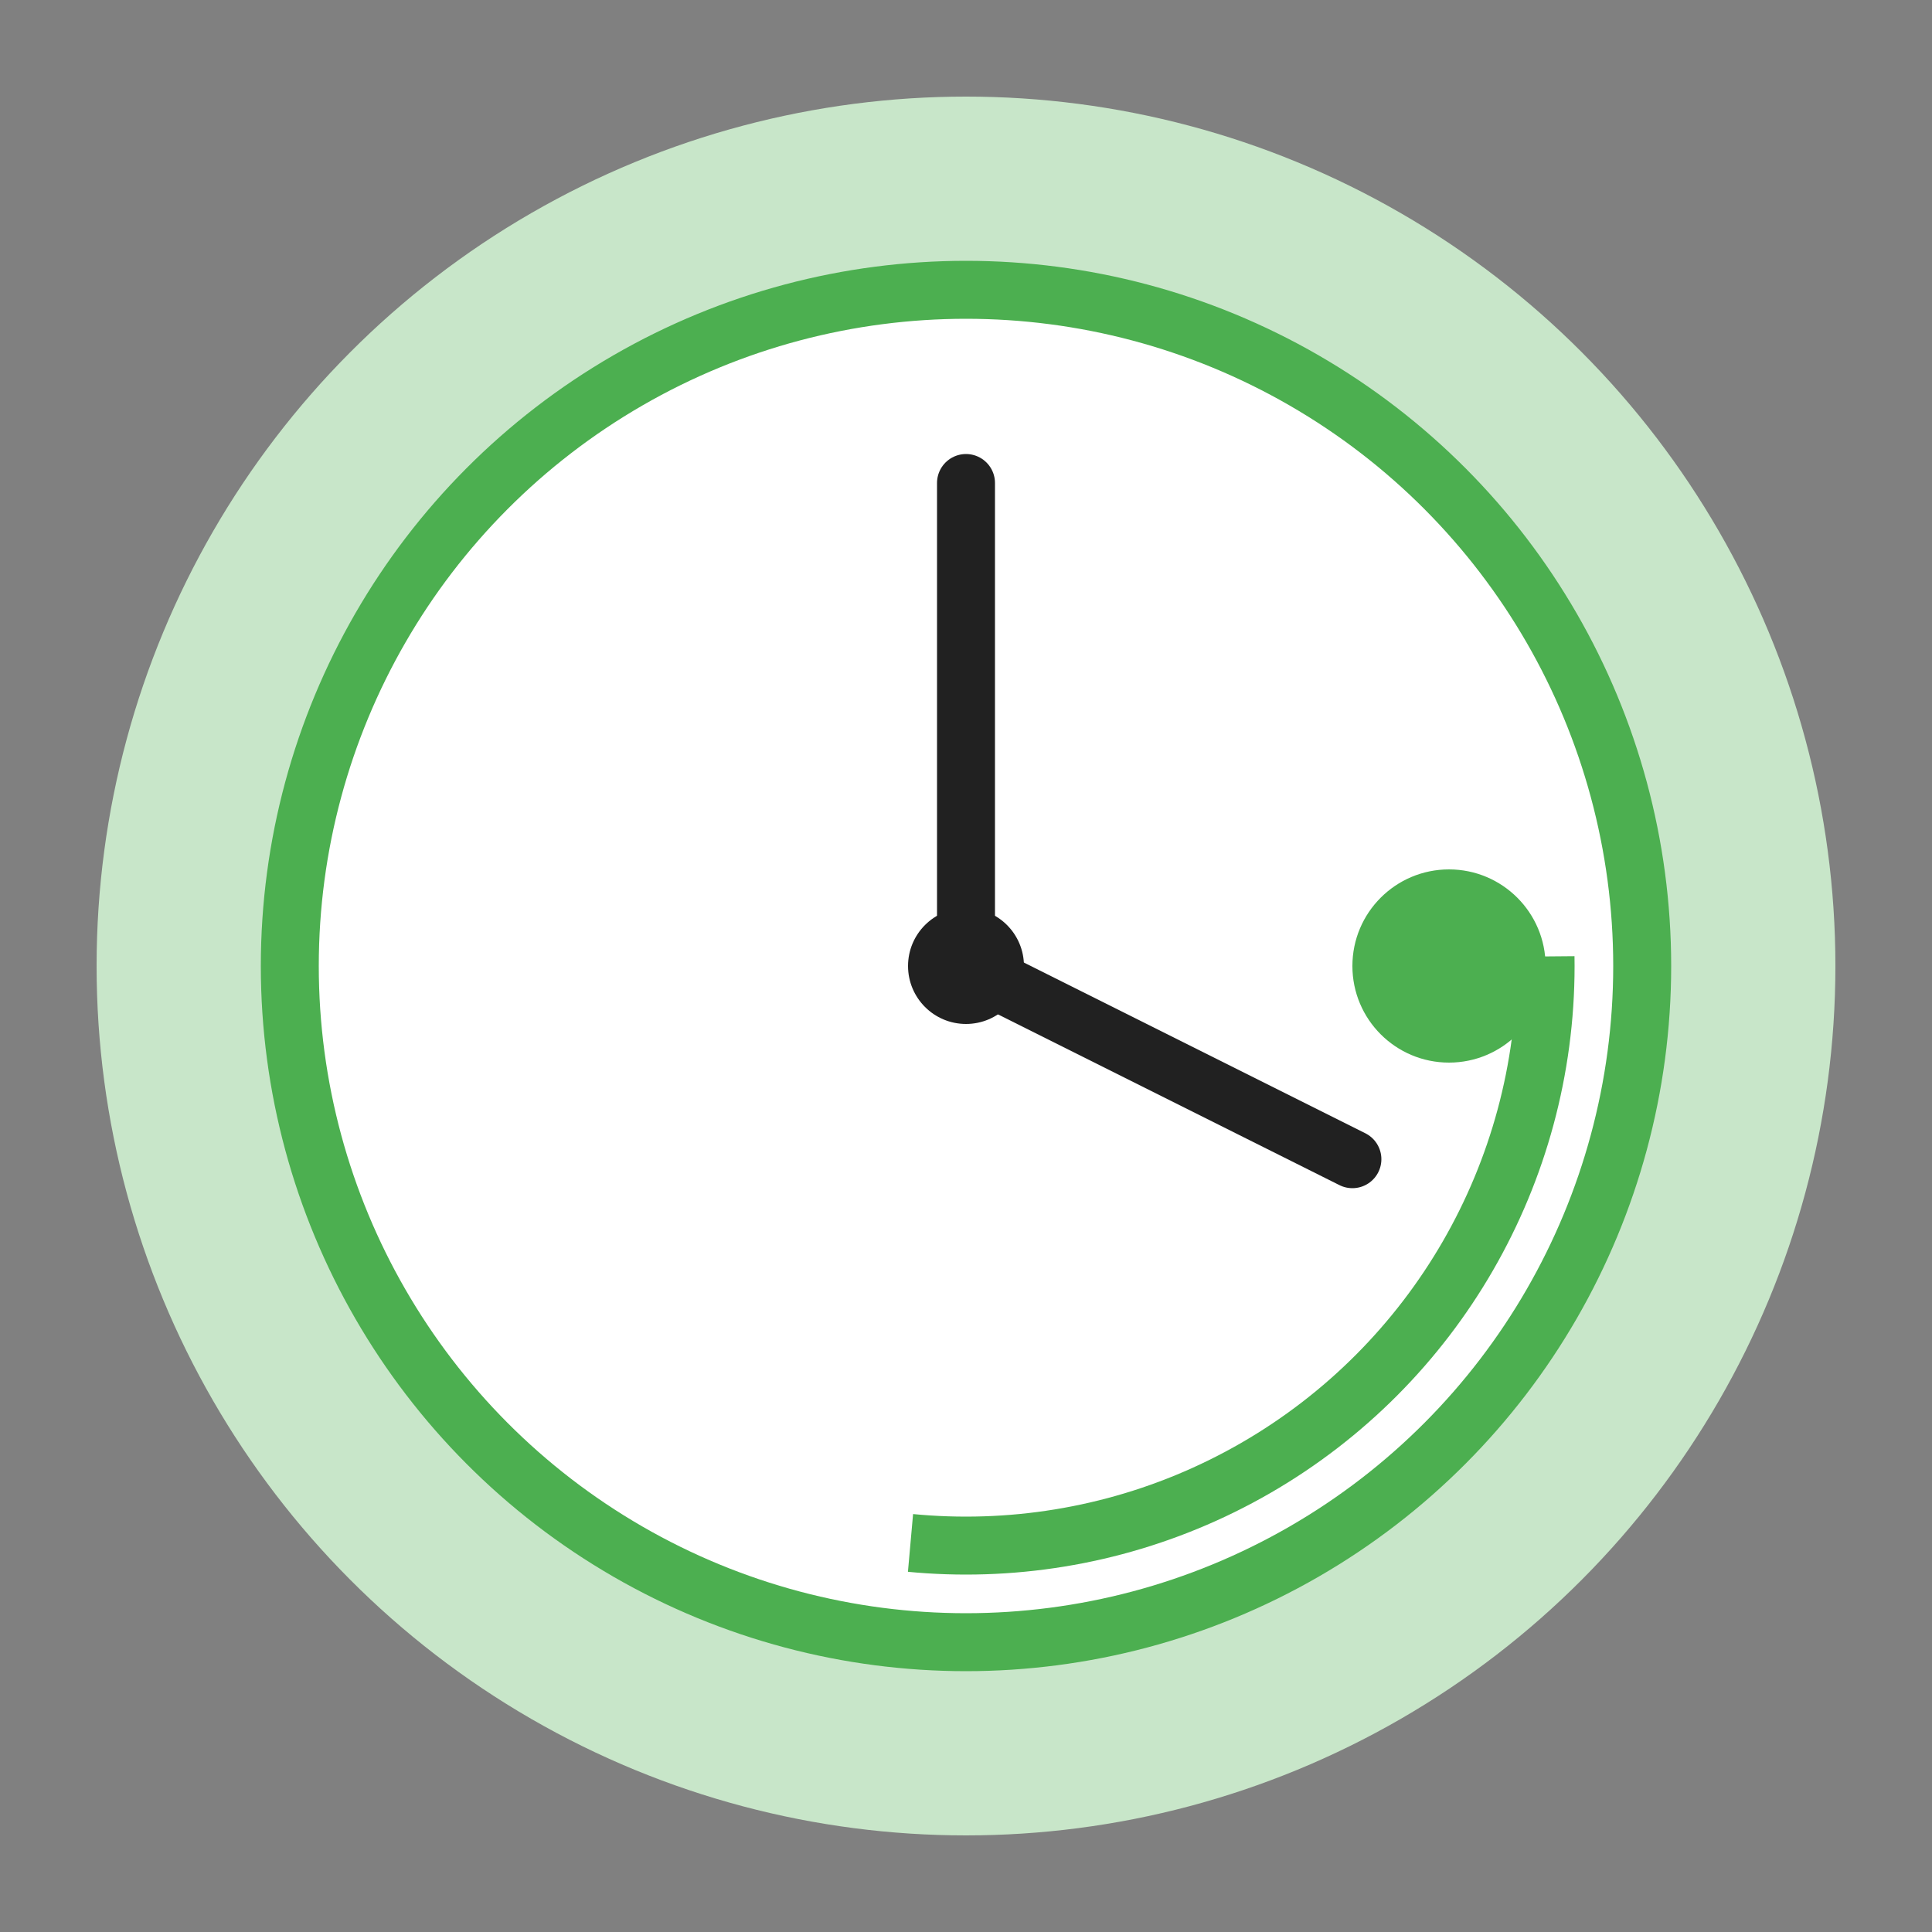 <svg xmlns="http://www.w3.org/2000/svg" viewBox="0 0 100 100">
  <rect x="0" y="0" width="100" height="100" fill="#808080" stroke="none"/>
  <circle cx="50" cy="50" r="45" fill="#C8E6C9" />
  
  <!-- Clock -->
  <circle cx="50" cy="50" r="35" fill="#FFFFFF" stroke="#4CAF50" stroke-width="3" />
  <circle cx="50" cy="50" r="30" fill="none" stroke="#4CAF50" stroke-width="3" stroke-dasharray="50 138" />
  
  <!-- Clock hands -->
  <line x1="50" y1="50" x2="50" y2="25" stroke="#212121" stroke-width="3" stroke-linecap="round" />
  <line x1="50" y1="50" x2="70" y2="60" stroke="#212121" stroke-width="3" stroke-linecap="round" />
  <circle cx="50" cy="50" r="3" fill="#212121" />
  
  <!-- Time marker -->
  <circle cx="75" cy="50" r="5" fill="#4CAF50" />
</svg>

